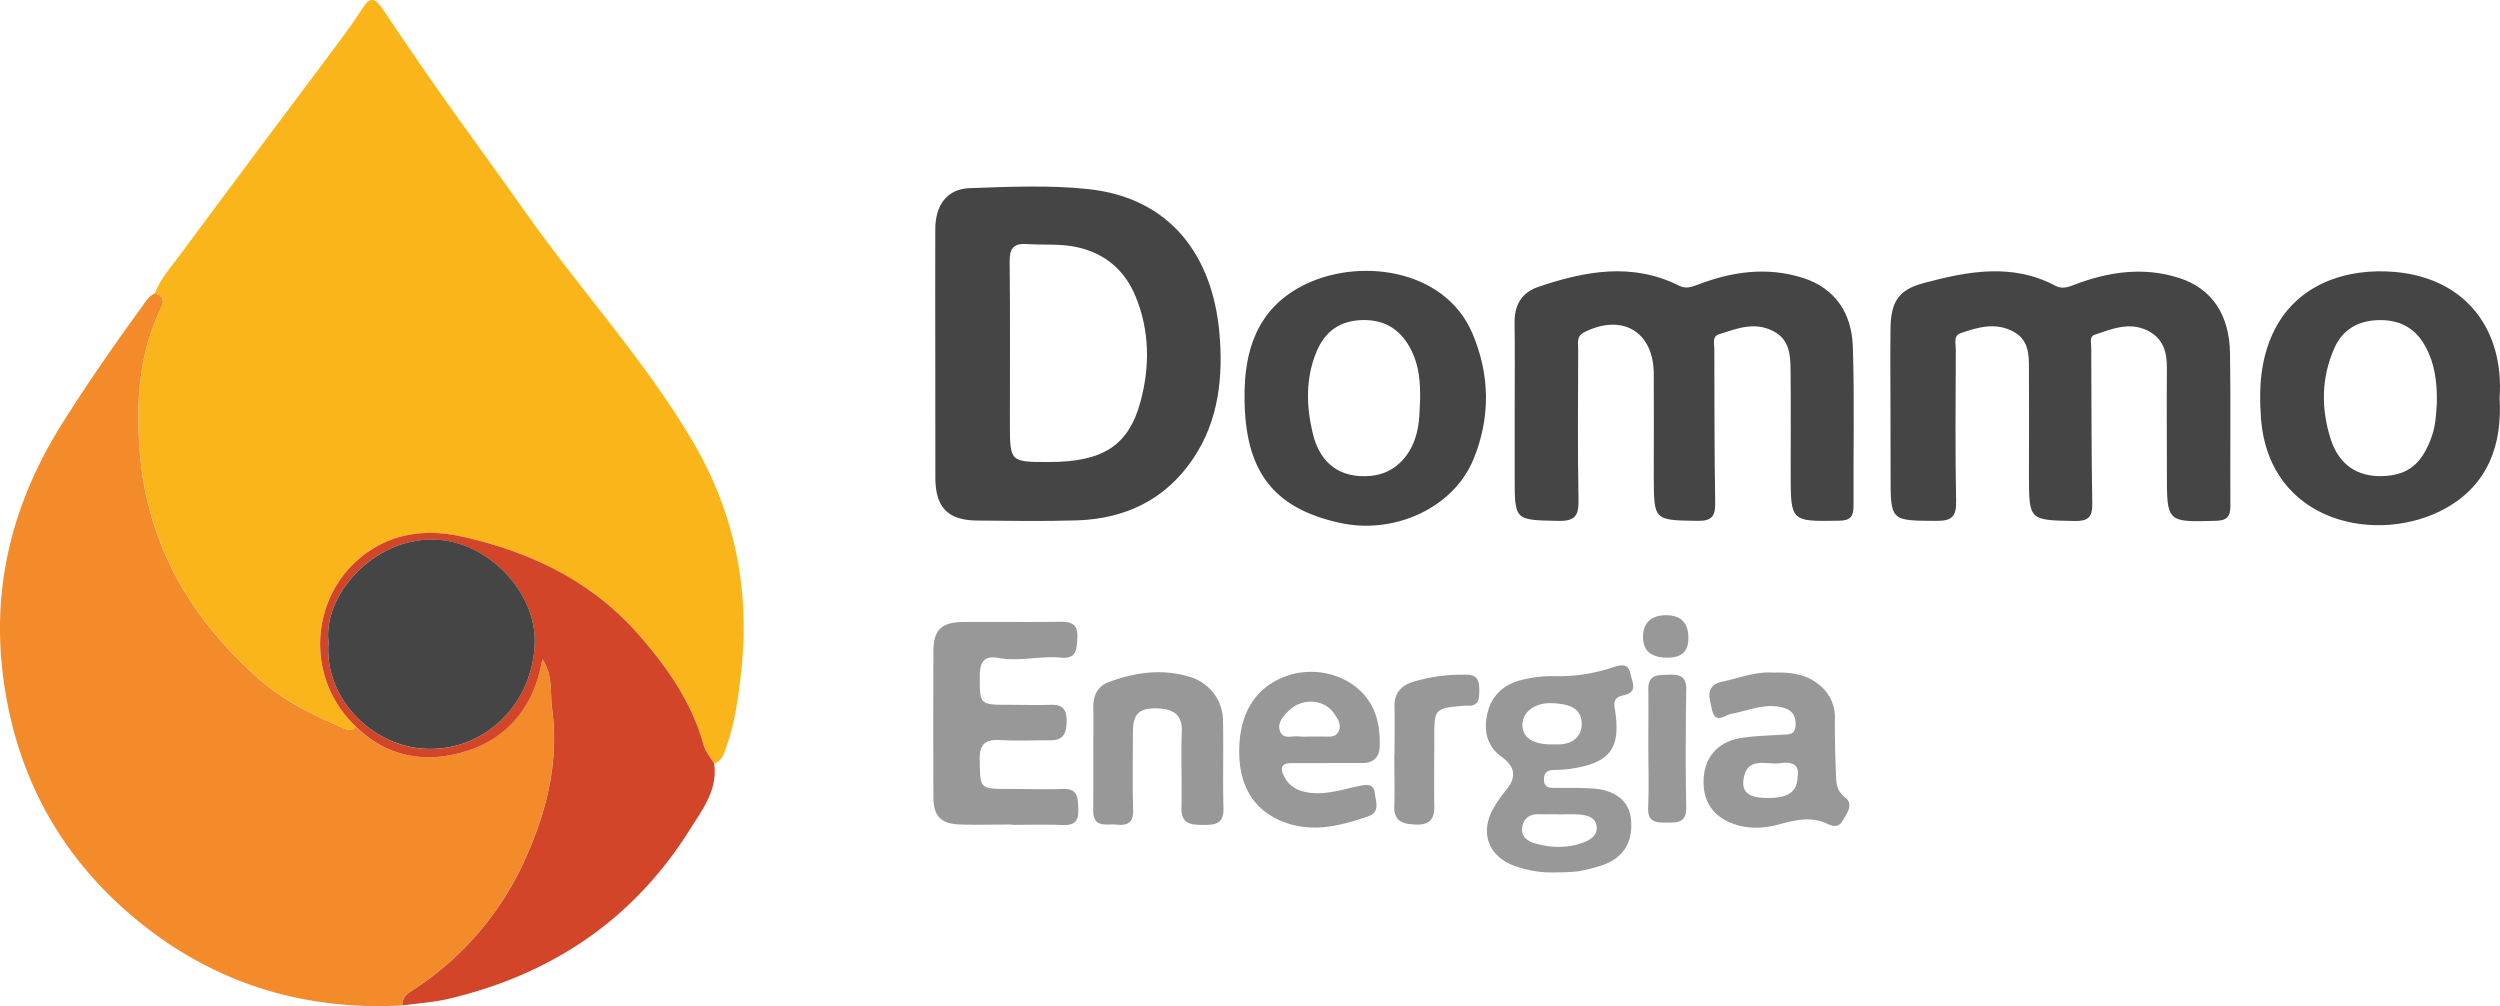 <svg xmlns="http://www.w3.org/2000/svg" viewBox="0.651 0.927 1023.462 411.877"><g fill="none"><path fill="#F9B519" d="M63.95 121.05c2.55-6.24 7.05-11.27 11-16.57 21.23-28.79 42.79-57.34 64.18-86 3.54-4.74 7-9.59 10.18-14.55 2.87-4.42 5-3.63 7.66.22 8 11.84 16 23.68 24.22 35.35 11.54 16.34 23.4 32.43 34.92 48.78 22.17 31.46 48.43 59.95 68.06 93.24 17.52 29.75 23.84 61.85 19.74 96.15-1.15 9.6-2.41 19.1-5.66 28.25-1.06 3-1.54 6.39-5.24 7.54-1.53-2.52-3.51-4.62-4.35-7.67-4.77-17.29-14.83-31.57-26.42-44.86-19.37-22.17-44.7-34.14-72.62-40.34-15-3.32-29.93-1.44-42.51 9.55-19.14 16.72-21.7 48.32-.81 68.26-1.92 2.4-4.05 1.08-6 .21-11.51-5.06-23-10.55-32.47-18.74-21.23-18.41-37.41-40.48-45.3-68-4.19-14.6-5.5-29.74-5.13-44.56.33-13 2.77-26.42 8.46-38.7 1.33-2.92 3.18-6.15-1.91-7.56z"></path><path fill="#F38B2A" d="M63.95 121.05c5.09 1.41 3.24 4.64 1.88 7.57-5.69 12.28-8.13 25.67-8.46 38.7-.37 14.82.94 30 5.13 44.56 7.89 27.5 24.07 49.57 45.3 68 9.45 8.19 21 13.68 32.47 18.74 2 .87 4.11 2.19 6-.21 13.44 13.18 30.27 15.18 46.51 9.61s26.79-18.75 29.84-37.26c4.54 6.82 3.16 13.67 4 20.18 2.87 21.24-1.93 41.12-10.37 60.25a124.12 124.12 0 01-46.6 55.06c-2.45 1.59-4.49 3-4.21 6.28-39.94 2.19-76.06-8.7-107.17-33.68-31.5-25.29-50.33-58.3-56.05-98.71-5.46-38.52 3.52-73.53 24-106 10.14-16.11 21-31.77 32.19-47.15 1.62-2.24 2.94-4.69 5.54-5.94z"></path><path fill="#454545" d="M383.54 145.99c0-17.09-.06-34.18 0-51.27.06-10 4.92-16.45 14.08-16.77 16.06-.55 32.21-1.31 48.23.35 34.5 3.6 51.23 27.95 54 58.82 1.6 18-.22 35.82-10.63 51.39-11.27 16.88-27.79 24.83-47.78 25.45-13.61.42-27.25.2-40.87.07-11.88-.12-17-5.43-17-17.51-.03-16.85-.03-33.69-.03-50.53zM430 190.07c22 0 32.7-6.58 37.58-24.8 3.84-14.32 3.74-28.93-2-42.9-4.39-10.68-12.25-17.58-23.83-20.22-6.88-1.56-13.77-.83-20.64-1.31-5.65-.4-7.18 1.87-7.12 7.28.24 22 .1 44 .1 66 .01 15.94.01 15.94 15.93 15.95H430z"></path><path fill="#D24528" d="M165.48 412.53c-.28-3.23 1.76-4.69 4.21-6.28a124.12 124.12 0 0046.6-55.06c8.44-19.13 13.24-39 10.37-60.25-.88-6.51.5-13.36-4-20.18-3.05 18.51-13.48 31.69-29.84 37.26-16.36 5.57-33.07 3.59-46.48-9.63-20.89-19.94-18.33-51.54.81-68.26 12.58-11 27.52-12.87 42.51-9.55 27.95 6.21 53.25 18.18 72.57 40.34 11.59 13.29 21.65 27.57 26.42 44.86.84 3.05 2.82 5.15 4.35 7.67 1.57 10.85-4.86 19-10 27.19-23.09 36.82-56.59 59.22-98.61 69.16-6.19 1.46-12.61 1.85-18.91 2.73zm-30.33-148.64c-2 23.64 19.4 44.47 43 43.65 22.39-.78 40.47-19.18 41.39-43 .83-21.31-19.49-42.25-41.32-42.71-24.84-.56-45.46 22.98-43.07 42.06z"></path><path fill="#454545" d="M774.59 171.14c0-11.89-.14-23.78 0-35.67.16-10.85 3.18-15.87 13.44-18.62 18-4.82 36.3-8.41 54.15 1.1 2.73 1.45 5.14.51 7.77-.5 14-5.31 28.3-7.38 42.77-2.74 13.47 4.33 20.62 15 20.87 30.89.33 20.81 0 41.62.15 62.42 0 4.41-1.4 6-6 6.13-20 .53-20 .67-20-19.41 0-14.37-.11-28.74 0-43.1.07-6.7-1.56-12.28-8-15.42-7.49-3.63-14.56-.59-21.55 1.74-2.25.75-1.42 3.39-1.41 5.3.1 21.3.05 42.6.42 63.9.11 5.68-1.89 7.16-7.33 7.06-18.59-.36-18.59-.18-18.59-18.95 0-14.36.07-28.73 0-43.1 0-6 0-12.07-6.39-15.49-7.33-3.9-14.5-1.8-21.56.63-3.06 1.05-2 4.2-2 6.53-.06 20.8-.29 41.62.13 62.42.13 6.43-2.11 7.94-8.06 7.91-18.76-.09-18.77.11-18.77-18.51-.02-8.173-.033-16.347-.04-24.52zm-153.85-1.55c0-12.14.13-24.29-.05-36.43-.1-7.35 2.85-12.47 9.84-14.83 19.13-6.47 38.33-10.07 57.58-.42 2.76 1.38 5.13.5 7.78-.51 14-5.34 28.27-7.33 42.79-2.72 13.47 4.27 20 14.65 20.49 28 .72 21.78.16 43.61.29 65.42 0 4.42-1.46 6-6.07 6-19.63.31-19.64.46-19.66-19.3 0-14.12.1-28.25-.05-42.38-.06-6.22-.37-12.47-7.1-15.94-7.74-4-15-1-22.28 1.33-2.75.89-1.84 3.7-1.83 5.85.08 21.06 0 42.13.36 63.19.09 5.44-1.48 7.4-7.15 7.31-17.94-.28-17.95-.08-18-17.95 0-14.13.09-28.25 0-42.38-.12-17.16-12.93-24.67-28.38-16.93-3.43 1.72-2.55 4.47-2.56 7-.06 20.57-.24 41.14.13 61.7.11 6.3-1.28 8.71-8.13 8.57-18-.37-18 0-18-17.87v-26.77.06zm-110.59-5.78c-.2-19.24 5.09-36 23.19-45.63 22.7-12.09 58.51-7.62 70 19 7.36 17.13 7.56 34.87.42 52-8.25 19.79-32.46 30.73-54.67 25.79-27.28-6.02-38.82-21.22-38.94-51.16zm71.86 1.1c.15-7-.3-13.89-3.44-20.31-4.06-8.28-10.44-12.82-20-12.65-9.25.16-15.44 4.59-18.93 12.9-4.6 10.94-4.2 22.51-1.56 33.52 3.1 13 12 18.54 23.93 17.35 10.44-1 18-9.53 19.45-21.93.35-2.94.38-5.92.55-8.88zm441.94-.97c1.13 18.93-4.67 35.35-22.07 45.06-27.22 15.19-72.31 6.51-75.61-36.77-.92-12.11-.27-23.74 4.82-34.77 9.4-20.33 30.38-27 50.23-25.18 29.12 2.67 44.57 23.94 42.63 51.66zm-25.7 2.37c.19-9.18-.89-16.69-4.72-23.64-4.28-7.79-11-11.06-19.67-10.67-8.1.37-14.21 3.91-17.57 11.49-5.37 12.12-5.44 24.67-1.55 37 3.37 10.71 11 15.64 21.11 15.35 10.59-.29 16.38-5 20.34-16.29 1.69-4.78 1.76-9.71 2.06-13.24z"></path><path fill="#989898" d="M414.85 338.48c-6.95 0-13.89.17-20.83 0-8.2-.24-11.21-3.31-11.24-11.3-.08-19.827-.08-39.66 0-59.5 0-8.84 3.19-12 12.12-12.12 13.39-.11 26.78.1 40.16-.09 4.72-.07 6.92 1.5 6.65 6.42-.24 4.44-.17 8.87-6.53 8.27-8.64-.81-17.23 1.68-25.9.11-5.3-1-7.5 1.4-7.51 7 0 12.19-.26 12.19 12 12.2 5.7 0 11.41.17 17.1 0 4.92-.19 6.5 2.05 6.45 6.72-.05 4.67-1.18 7.82-6.54 7.8-6.94 0-13.9.28-20.82-.1-6.11-.35-8.35 1.86-8.23 8.09.22 11.9-.07 11.91 11.66 11.93 7.44 0 14.88.23 22.31 0 6.43-.24 6.2 3.77 6.39 8.29.2 4.85-1.53 6.69-6.41 6.48-6.93-.29-13.88-.07-20.82-.07l-.01-.13zm222.92 19.58a44 44 0 01-15.37-2.08c-12.8-3.73-16.74-14.87-9.22-26a60 60 0 013.89-5.42c4.42-5.18 4.1-9.61-1.56-13.7-5.83-4.22-7.48-10.11-6.13-17 1.56-7.93 6.61-12.69 14.13-14.56a51.59 51.59 0 0113.93-1.56 69.26 69.26 0 0023.33-3.56c3.19-1 6.45-2.13 7.44 2.8.69 3.44 3.1 7.28-2.93 8.6-2.35.51-4.25 1.44-3.62 5.13 2.81 16.69-1.69 22.59-18.39 25a56.68 56.68 0 01-6.65.44c-2.79.07-4 1.39-3.89 4.18.11 2.79 1.88 3.12 4 3.14 5.2.05 10.41-.06 15.59.23 9.44.51 15.19 5.08 16 12.36 1.05 9.72-3.21 16.45-12.34 19.27a67.57 67.57 0 01-9.35 2.32 79.54 79.54 0 01-8.86.41zm.73-23.73v-.08c-2.48 0-5 .1-7.43 0-3.7-.17-6.38 1.22-7.18 4.95-.87 4.09 2.12 6.14 5.19 7 6.76 1.9 13.66 2.1 20.35-.6 3-1.19 5.38-3.24 4.83-6.65-.55-3.41-3.84-4.28-6.85-4.54-3.01-.26-5.94-.08-8.87-.08h-.04zm-2.87-28.66h3c5.57 0 9.51-3.07 9.56-8.27 0-7.15-6-8.22-11.65-8.59-7.09-.46-12.43 3.27-12.61 8.56-.18 5.29 4.04 8.3 11.7 8.3zm91.12-29.38c7-.26 13.53.6 19 5.26a16.92 16.92 0 016.08 13.73c-.07 7.66.14 15.32.46 23 .14 3.36.28 6.52 3.69 9.1 3.61 2.74.89 6.29-.81 9.26-1.7 2.97-3.53 2.92-6.7 1.43-6.36-3-13.08-1.41-19.55.35-5.86 1.59-11.68 1.95-17.52.14-9.23-2.85-13.8-9.37-13.29-18.88.48-9.12 6.15-15.31 15.82-16.72 5.11-.75 10.31-.89 15.48-1.23 2.9-.2 6.23.52 6.34-4.1.1-3.75-1.41-6-5.14-7-7.39-2-14.07 1.23-21 2.48-2.83.5-6.72 4.57-8.11-1.71-1-4.72-3.06-9.88 4.42-11.45 6.91-1.51 13.67-4.21 20.83-3.66zm9.79 42.72c1-5.16-2.35-6.32-7-5.66-5.73.81-13.92-3.14-15.16 7-.73 5.9 4 7 8.22 7.2 9.68.45 13.85-2.16 13.94-8.54zm-192.4-5.67H529.3c-4.06 0-4.65 1.91-3.07 5.2 2.3 4.79 6.42 6.52 11.39 7 6.56.65 12.7-1.44 19-2.75 3-.63 6.39-1.49 6.86 2.89.35 3.34 2.41 7.71-2.81 9.49-11.58 3.95-23.17 6.92-35.34 1.93-11.24-4.61-17.31-14.2-17.36-28.33-.06-15.4 6.27-26 18.4-30.74 11.12-4.37 24.33-1.61 32.11 6.66 5.84 6.2 7.24 13.87 7 21.94-.13 4.33-2.65 6.72-7.21 6.67-4.56-.05-9.4 0-14.1 0l-.03.04zm-8-10.88h5.92c2.41-.06 5.28.62 6.61-2.12s-.43-5.34-2-7.51c-4-5.74-12.95-6.24-18.28-1.06-2.3 2.24-4.87 4.93-3.77 8.33 1.22 3.78 5 1.93 7.77 2.31a26.85 26.85 0 003.74.05h.01zm-87.9 8.01c0-6.68.09-13.36 0-20-.09-4.72 1.78-8.55 6-10.17 10.81-4.11 22-5.74 33.35-2.31a18.83 18.83 0 0113.75 18.24c.23 11.88-.13 23.77.18 35.64.16 6.08-3.06 6.79-7.93 6.76-5.12 0-9.44-.07-9.27-7.1.24-10.39-.25-20.8.14-31.17.28-7.17-3.94-9.15-9.6-9.41-7.86-.36-10.39 2.19-10.41 9.65 0 10.64-.22 21.28.09 31.92.15 5.21-2.28 6.48-6.75 6-4.12-.4-9.62 1.56-9.58-5.77.04-7.33.02-14.85.03-22.28zm123.3-.88c0-6.42.13-12.84 0-19.26-.15-5.58 2.6-8.7 7.68-10.3a69.17 69.17 0 0121.89-2.88c4.64.06 5.12 2.73 5.13 6.28.01 3.55-.09 6.65-4.86 6.41a10.45 10.45 0 00-1.48 0c-12 1.11-12.07 1.16-12.07 13.24 0 9.39-.14 18.77 0 28.15.1 5.54-2.58 7.51-7.76 7.26-4.88-.24-8.82-1.14-8.62-7.44.23-7.16 0-14.33 0-21.49l.09.03zm103.91-2.62c0-7.91.11-15.83 0-23.74-.13-6.48 4.27-5.92 8.59-6.08 4.32-.16 7 .7 6.93 6-.22 16.07-.32 32.15 0 48.22.12 6.51-3.6 6.31-8.11 6.33-4.51.02-7.75-.32-7.49-6.23.36-8.14.09-16.31.09-24.48l-.01-.02zm7.68-36.8c-5.62-.05-9.83-2.16-9.86-8.38 0-5.91 3.46-9 9.4-9s9.06 2.88 9.18 9c.12 6.12-3.05 8.42-8.72 8.38z"></path><path fill="#454545" d="M135.15 263.89c-2.39-19.08 18.23-42.62 43.09-42.1 21.83.46 42.15 21.4 41.32 42.71-.92 23.86-19 42.26-41.39 43-23.63.86-45.03-19.97-43.02-43.61z"></path></g></svg>